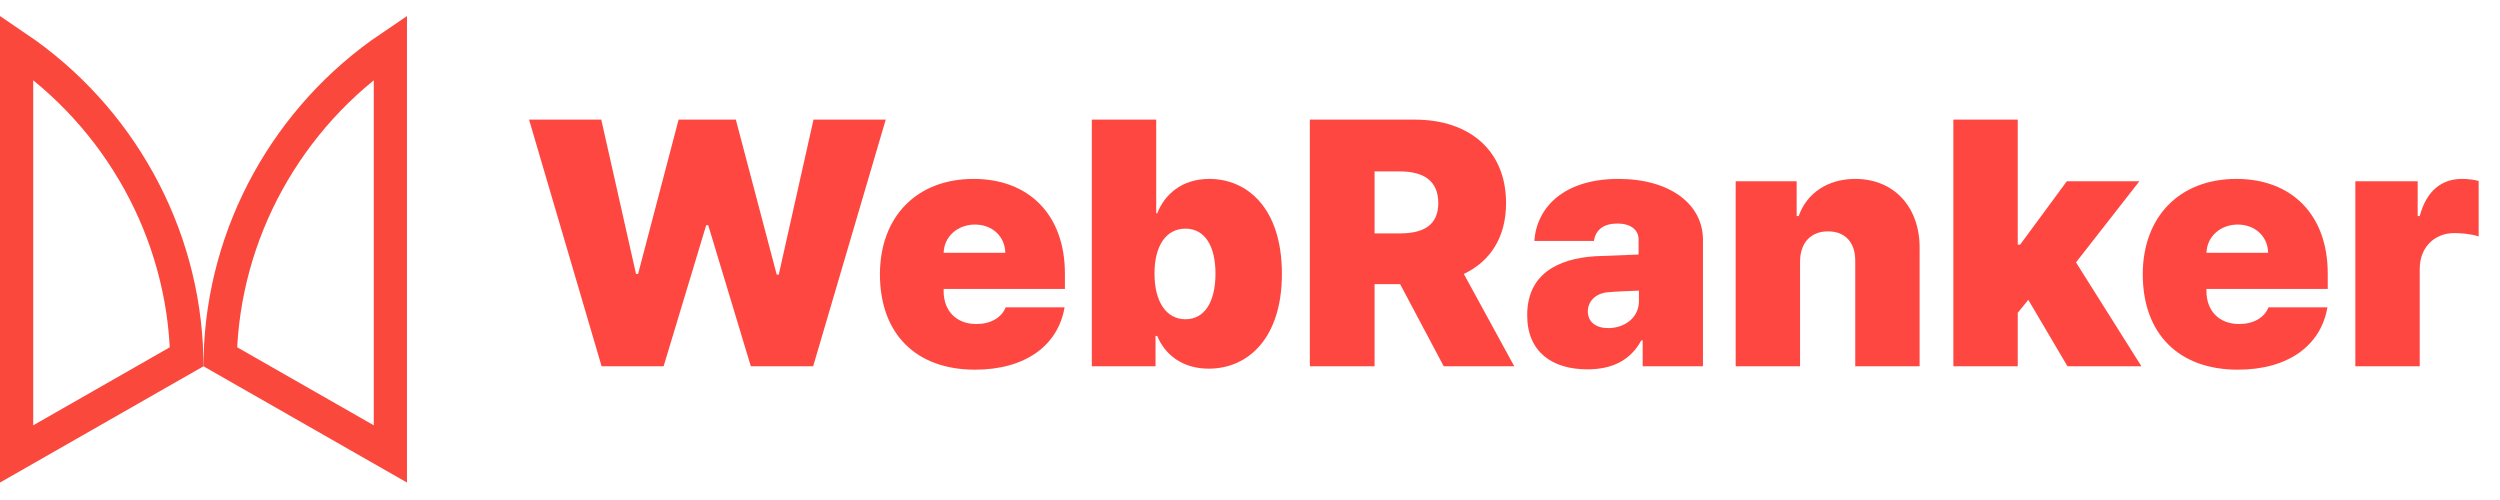 <svg width="140" height="28" viewBox="0 0 140 28" fill="none" xmlns="http://www.w3.org/2000/svg">
<path d="M0.93 25.42L0.93 2.651C6.676 6.54 10.282 13.012 10.458 19.976L0.93 25.42Z" stroke="#FB483D" stroke-width="1.86"/>
<path d="M12.332 19.976C12.509 13.012 16.114 6.54 21.861 2.651L21.861 25.42L12.332 19.976Z" stroke="#FB483D" stroke-width="1.86"/>
<path d="M33.69 20.511L29.627 6.699H33.671L35.617 15.341H35.732L38.002 6.699H41.207L43.496 15.379H43.61L45.556 6.699H49.601L45.537 20.511H42.046L39.661 12.613H39.547L37.162 20.511H33.69Z" fill="#FF4742"/>
<path d="M54.599 20.702C51.298 20.702 49.276 18.699 49.276 15.36C49.276 12.155 51.318 10.019 54.523 10.019C57.594 10.019 59.635 12.003 59.635 15.322V16.18H52.844V16.314C52.844 17.382 53.531 18.145 54.675 18.145C55.457 18.145 56.087 17.802 56.316 17.211H59.616C59.254 19.347 57.422 20.702 54.599 20.702ZM52.844 14.158H56.297C56.278 13.224 55.553 12.575 54.599 12.575C53.635 12.575 52.872 13.233 52.844 14.158Z" fill="#FF4742"/>
<path d="M61.142 20.511V6.699H64.748V11.945H64.805C65.206 10.915 66.159 10.019 67.724 10.019C69.803 10.019 71.787 11.602 71.787 15.341C71.787 18.909 69.918 20.645 67.686 20.645C66.198 20.645 65.225 19.843 64.805 18.813H64.71V20.511H61.142ZM64.652 15.322C64.652 16.886 65.301 17.878 66.388 17.878C67.457 17.878 68.067 16.905 68.067 15.322C68.067 13.758 67.457 12.804 66.388 12.804C65.301 12.804 64.652 13.758 64.652 15.322Z" fill="#FF4742"/>
<path d="M73.352 20.511V6.699H79.227C82.318 6.699 84.34 8.454 84.34 11.373C84.34 13.281 83.462 14.635 81.974 15.341L84.798 20.511H80.849L78.407 15.913H76.976V20.511H73.352ZM76.976 13.071H78.388C79.761 13.071 80.544 12.575 80.544 11.373C80.544 10.152 79.761 9.599 78.388 9.599H76.976V13.071Z" fill="#FF4742"/>
<path d="M85.523 17.649C85.523 15.36 87.221 14.483 89.338 14.349L91.761 14.254V13.414C91.761 12.842 91.284 12.518 90.578 12.518C89.834 12.518 89.357 12.842 89.262 13.491H85.923C86.057 11.602 87.583 10.019 90.635 10.019C93.516 10.019 95.366 11.43 95.366 13.433V20.511H91.99V19.061H91.913C91.303 20.187 90.273 20.683 88.899 20.683C86.915 20.683 85.523 19.71 85.523 17.649ZM88.918 17.44C88.918 18.05 89.395 18.374 90.063 18.374C90.96 18.374 91.799 17.802 91.78 16.829V16.276C91.418 16.285 90.464 16.324 89.987 16.371C89.338 16.448 88.918 16.886 88.918 17.44Z" fill="#FF4742"/>
<path d="M100.803 14.654V20.511H97.198V10.152H100.613V12.098H100.727C101.185 10.801 102.368 10.019 103.894 10.019C106.088 10.019 107.518 11.621 107.499 13.91V20.511H103.894V14.654C103.913 13.586 103.341 12.957 102.368 12.957C101.414 12.957 100.803 13.586 100.803 14.654Z" fill="#FF4742"/>
<path d="M109.388 20.511V6.699H112.994V13.7H113.127L115.741 10.152H119.804L116.256 14.693L119.919 20.511H115.779L113.585 16.791L112.994 17.516V20.511H109.388Z" fill="#FF4742"/>
<path d="M125.317 20.702C122.017 20.702 119.995 18.699 119.995 15.36C119.995 12.155 122.036 10.019 125.241 10.019C128.312 10.019 130.354 12.003 130.354 15.322V16.18H123.562V16.314C123.562 17.382 124.249 18.145 125.394 18.145C126.176 18.145 126.805 17.802 127.034 17.211H130.335C129.972 19.347 128.141 20.702 125.317 20.702ZM123.562 14.158H127.015C126.996 13.224 126.271 12.575 125.317 12.575C124.354 12.575 123.591 13.233 123.562 14.158Z" fill="#FF4742"/>
<path d="M131.899 20.511V10.152H135.39V12.098H135.505C135.886 10.667 136.745 10.019 137.87 10.019C138.194 10.019 138.519 10.057 138.805 10.133V13.243C138.442 13.109 137.832 13.052 137.45 13.052C136.325 13.052 135.505 13.853 135.505 15.055V20.511H131.899Z" fill="#FF4742"/>
</svg>
